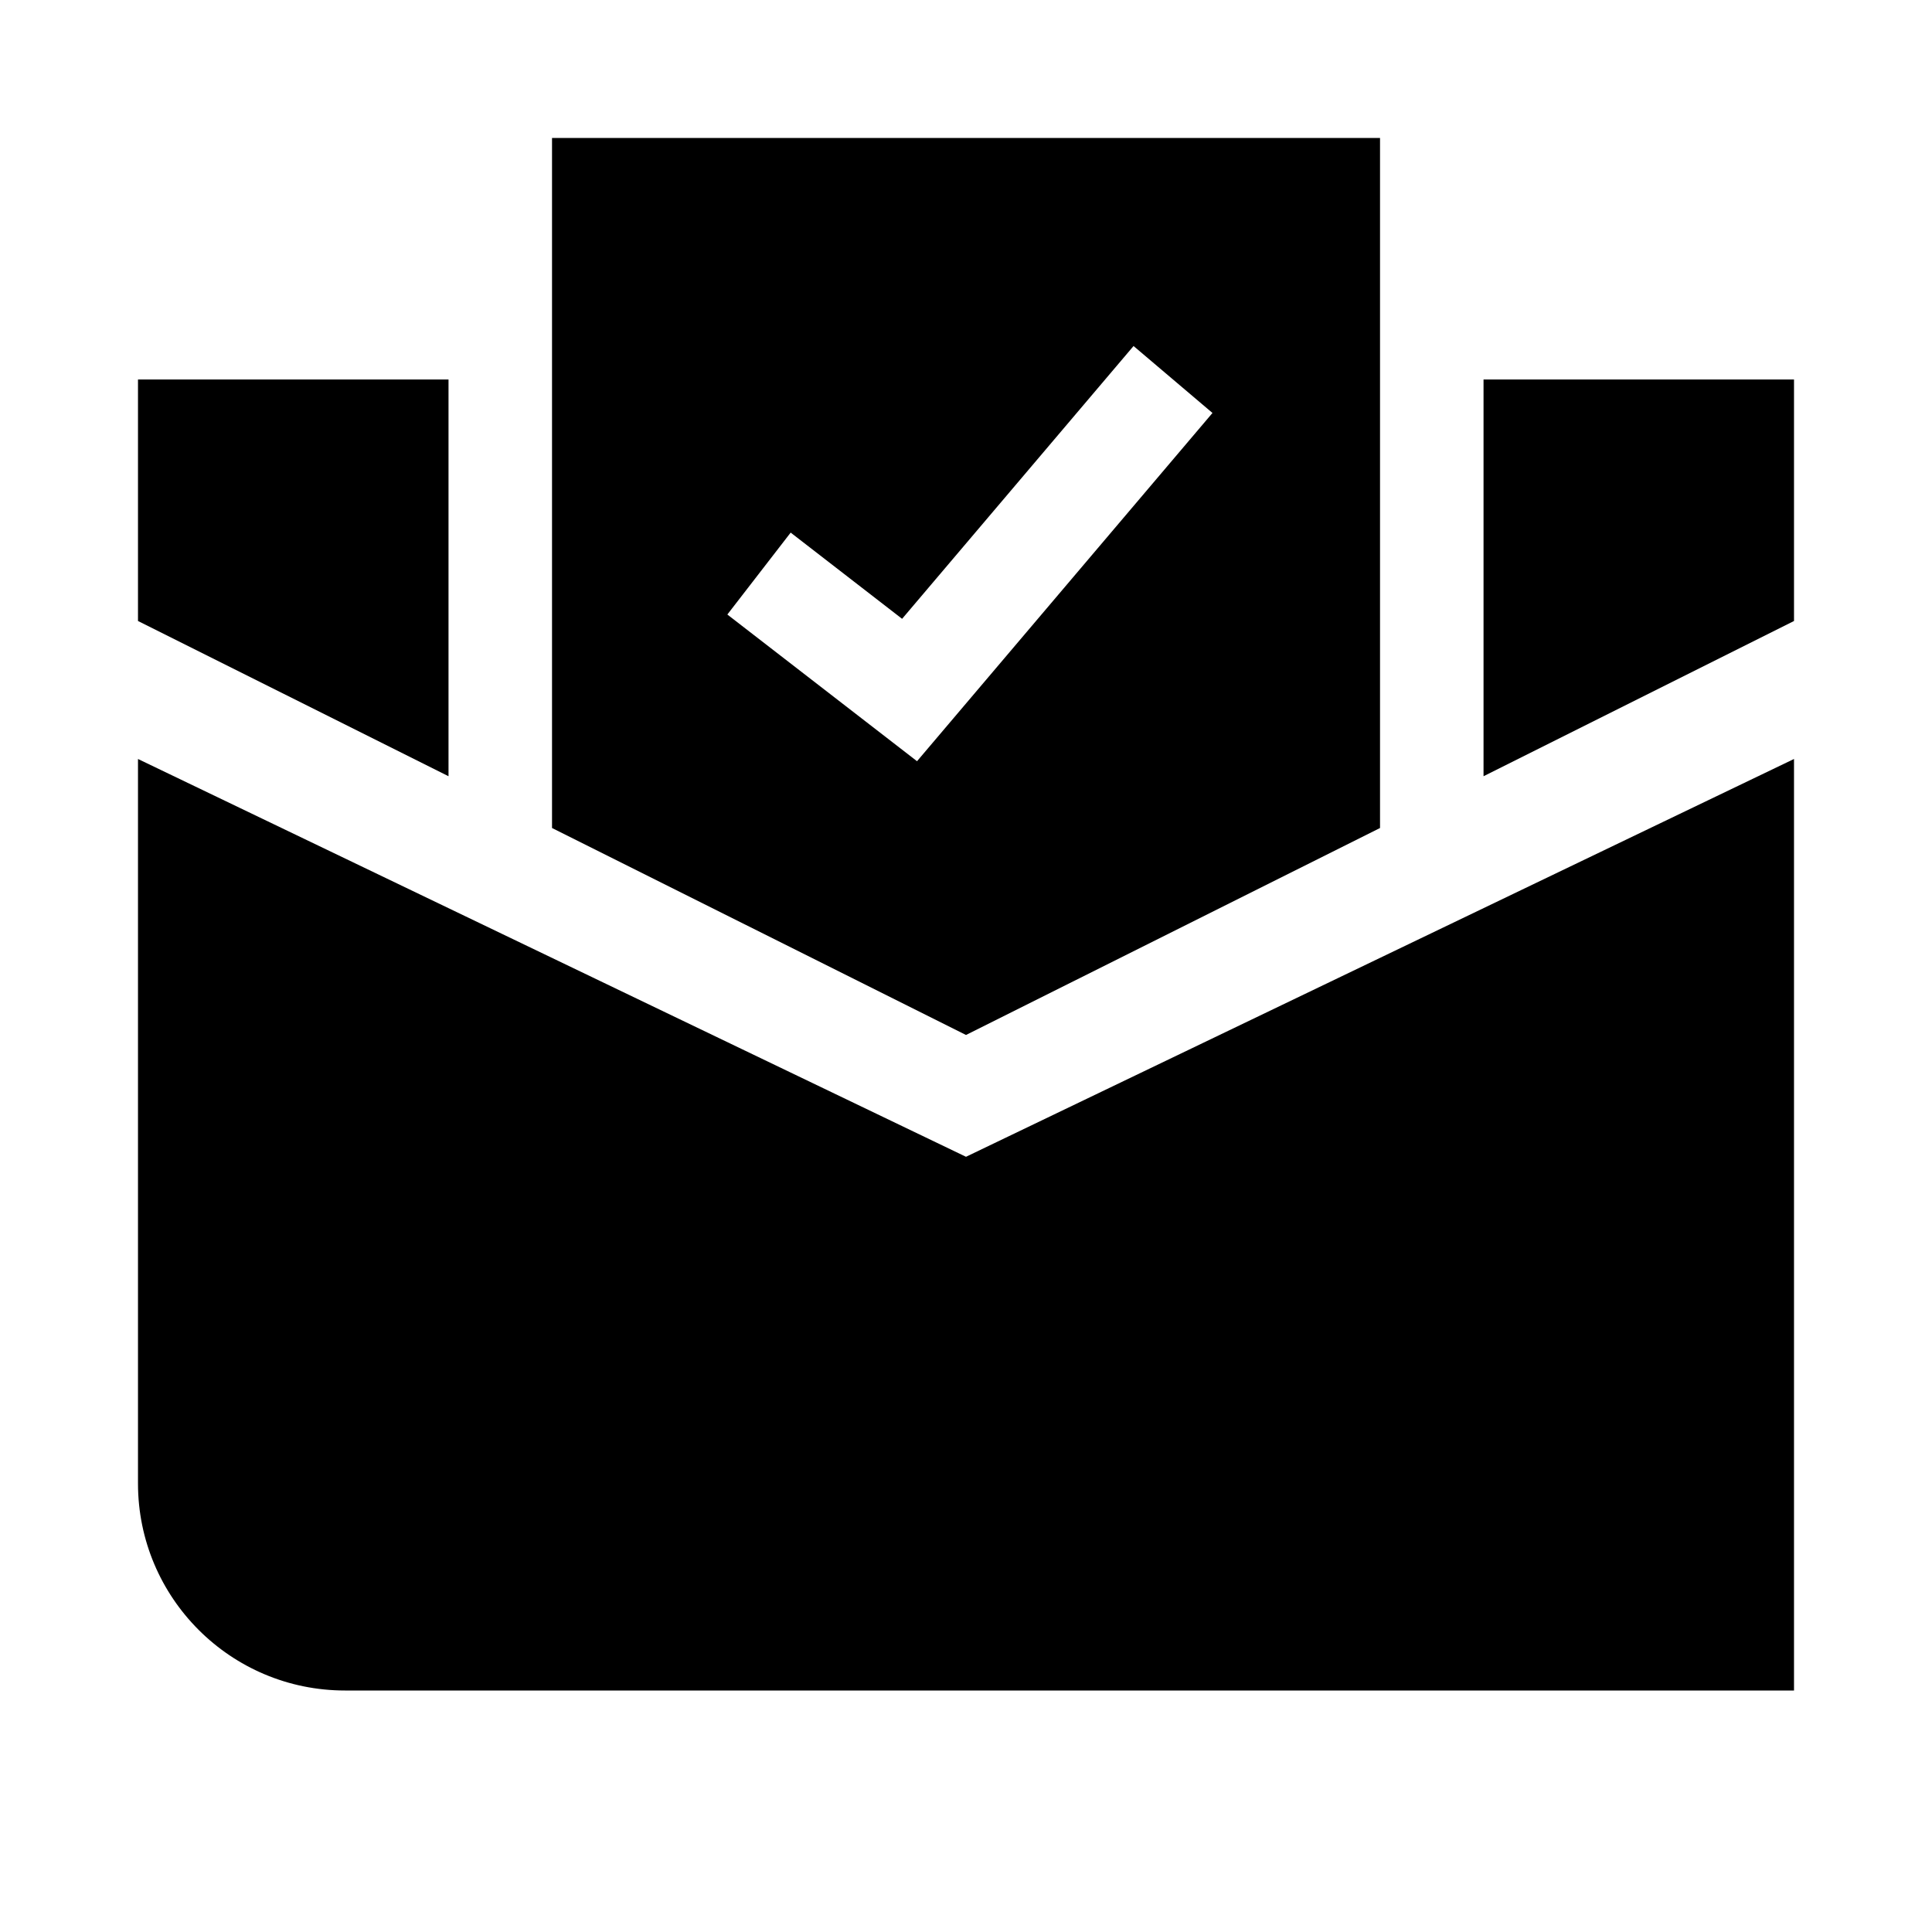 <svg width="40" height="40" viewBox="0 0 40 40" fill="none" xmlns="http://www.w3.org/2000/svg">
<path fill-rule="evenodd" clip-rule="evenodd" d="M11.429 17.143V2.857H28.572V17.143L20 21.428L11.429 17.143ZM25.103 8.55L18.986 15.76L15.059 12.723L16.37 11.027L18.677 12.812L23.469 7.164L25.103 8.55Z" fill="currentColor"/>
<path d="M37.143 35V15.714L20 23.95L2.857 15.714V30.714C2.857 33.081 4.776 35 7.143 35H37.143Z" fill="currentColor"/>
<path d="M2.857 7.857H9.286V16.071L2.857 12.857V7.857Z" fill="currentColor"/>
<path d="M30.715 7.857H37.143V12.857L30.715 16.071V7.857Z" fill="currentColor"/>
</svg>
